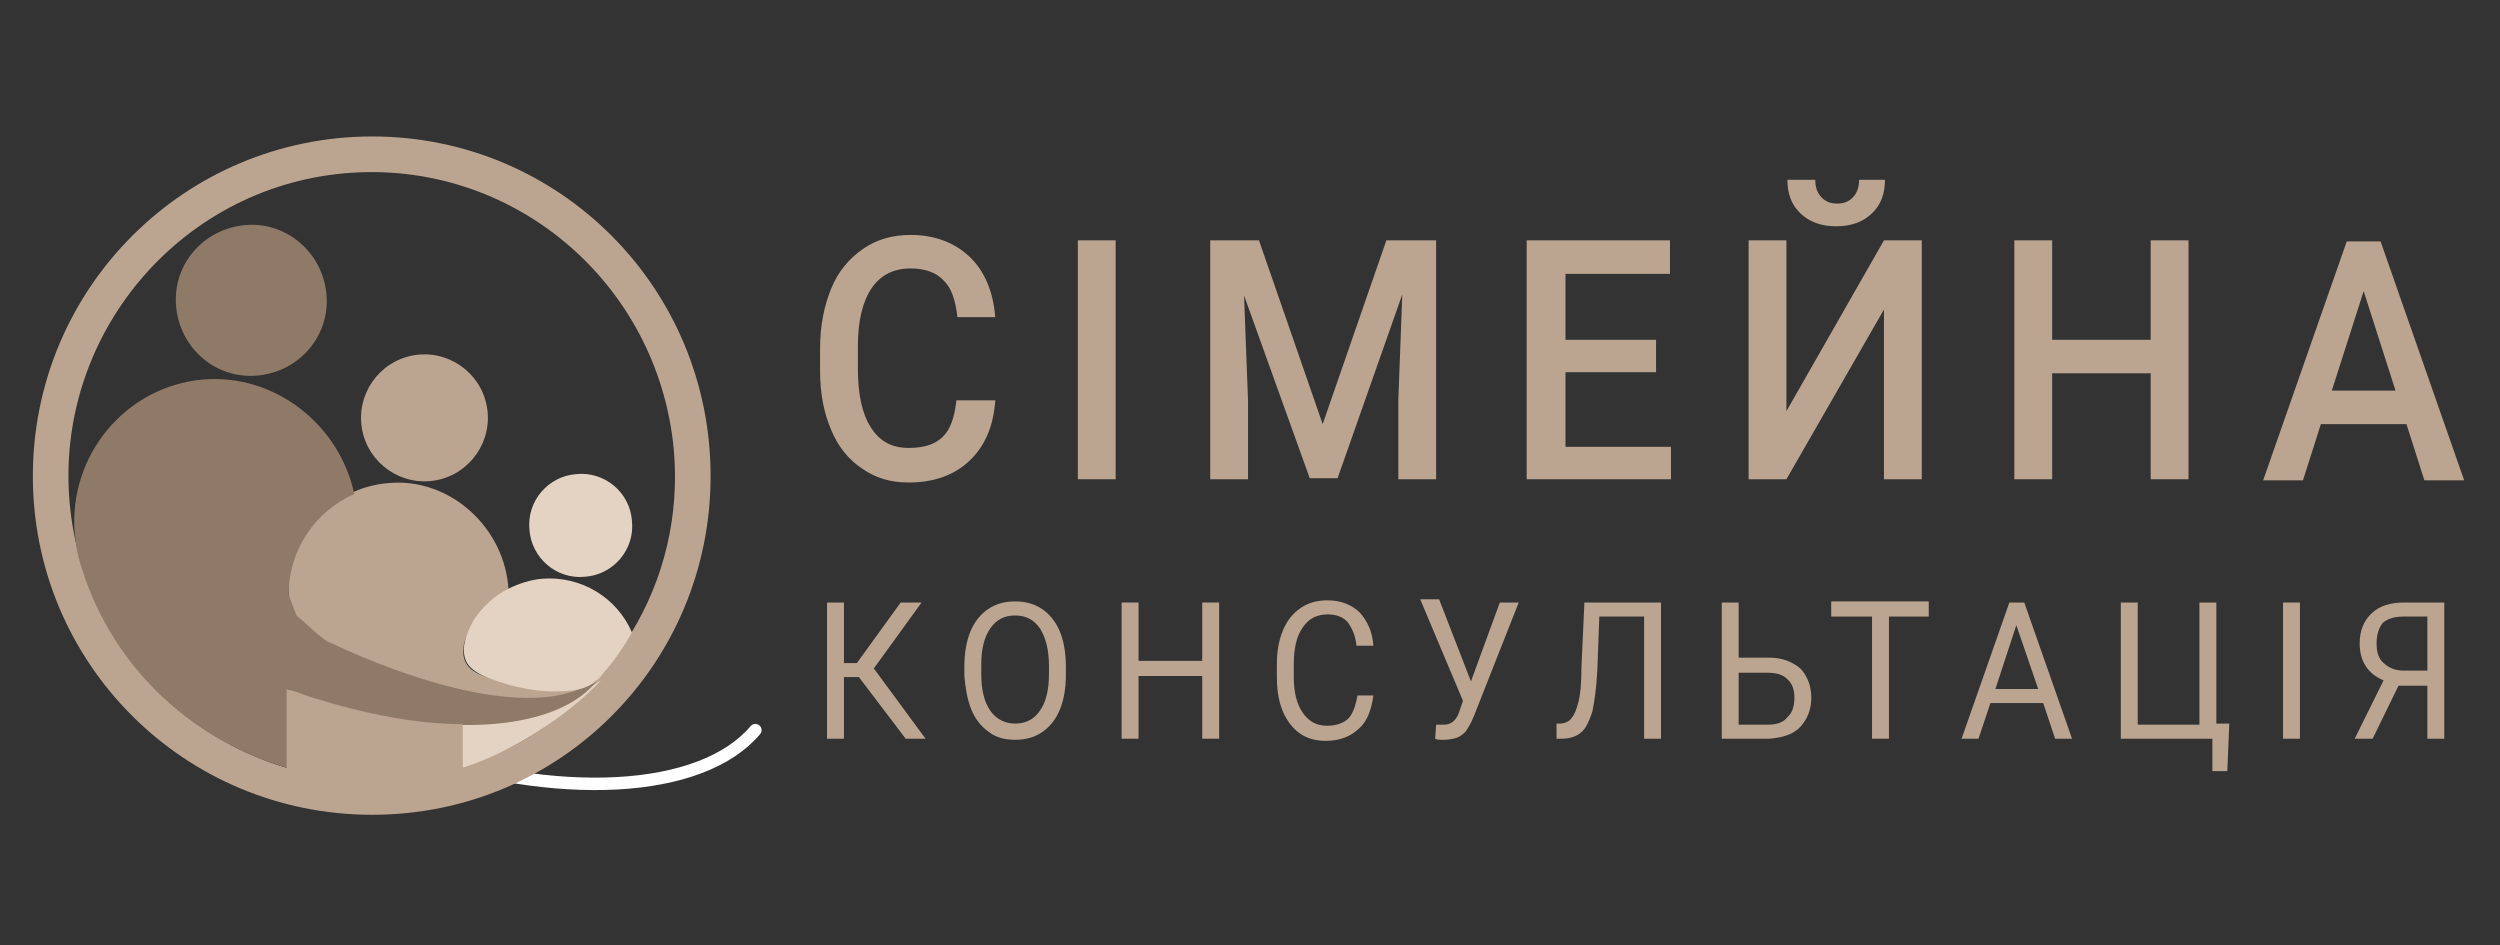 <svg width="201" height="76" viewBox="0 0 201 76" fill="none" xmlns="http://www.w3.org/2000/svg">
<rect x="0" y="0" width="201" height="76" fill="#333333" stroke="none"/>
<path d="M60.732 58.702C56.411 63.827 44.809 64.468 32.487 60.223C24.405 57.42 17.123 52.936 12.723 47.971" stroke="white" stroke-miterlimit="22.926" stroke-linecap="round"/>
<path fill-rule="evenodd" clip-rule="evenodd" d="M57.132 38.28C57.132 23.144 44.969 10.971 29.926 10.971C14.883 10.971 2.641 23.144 2.641 38.28C2.641 53.336 14.803 65.509 29.926 65.509C45.049 65.509 57.132 53.336 57.132 38.28ZM27.686 13.935C41.128 12.733 52.891 22.664 54.171 36.118C54.651 41.483 53.371 46.609 50.73 50.934C50.01 52.055 49.29 53.096 48.49 54.137C48.25 54.377 48.01 54.697 47.77 54.938C47.77 55.018 47.69 55.018 47.69 55.098C43.769 59.262 38.248 62.145 32.087 62.626C18.644 63.827 6.801 53.816 5.601 40.443C4.401 27.068 14.323 15.136 27.686 13.935Z" fill="#BBA490"/>
<path fill-rule="evenodd" clip-rule="evenodd" d="M33.687 28.51C30.887 28.75 28.806 31.233 29.046 34.036C29.286 36.839 31.767 38.921 34.567 38.681C37.368 38.441 39.448 35.958 39.208 33.155C38.968 30.352 36.488 28.27 33.687 28.51Z" fill="#BBA490"/>
<path fill-rule="evenodd" clip-rule="evenodd" d="M48.329 54.697C45.929 56.139 41.608 58.221 37.127 58.221V61.745C41.048 60.544 45.529 57.661 48.329 54.697Z" fill="#E4D3C2"/>
<path fill-rule="evenodd" clip-rule="evenodd" d="M23.204 47.65C23.284 48.451 23.444 49.252 23.924 49.893C24.484 50.693 25.285 51.254 26.165 51.815C28.645 53.416 31.526 54.618 34.326 55.418C37.207 56.299 40.328 56.78 43.368 56.459C45.129 56.219 46.409 55.659 47.849 54.778C46.409 55.659 44.568 55.659 42.888 55.418C41.768 55.258 40.648 54.938 39.607 54.618C38.727 54.297 37.767 54.057 37.367 53.096C36.967 51.975 37.607 50.773 38.247 49.812C38.887 48.852 39.847 48.051 40.888 47.49C40.648 42.445 36.167 38.361 31.206 38.841C30.245 38.921 29.285 39.161 28.405 39.562C26.485 40.443 24.965 41.804 24.004 43.726C23.604 44.767 23.124 46.289 23.204 47.65Z" fill="#BBA490"/>
<path fill-rule="evenodd" clip-rule="evenodd" d="M23.845 49.492L23.205 47.81C23.205 44.206 25.365 41.083 28.486 39.722C27.286 34.116 22.085 30.032 16.323 30.512C10.082 31.073 5.521 36.598 6.001 42.845C6.081 43.486 6.161 44.206 6.322 44.847C8.642 53.256 15.123 59.422 23.125 61.745V55.418C23.685 55.658 24.325 55.899 24.965 56.059C34.487 59.262 43.689 59.022 47.45 55.338C47.61 55.178 47.77 55.018 47.93 54.858L47.85 54.697C43.929 57.581 35.367 55.819 26.326 51.574C25.365 50.934 24.725 50.213 23.845 49.492Z" fill="#8F7A68"/>
<path fill-rule="evenodd" clip-rule="evenodd" d="M37.208 58.221C33.527 58.221 29.366 57.42 25.045 56.059C24.485 55.899 23.845 55.578 23.045 55.418V61.985C26.006 62.786 29.046 63.106 32.007 62.786C33.767 62.626 35.527 62.306 37.208 61.745V58.221Z" fill="#BBA490"/>
<path fill-rule="evenodd" clip-rule="evenodd" d="M37.287 52.135C37.287 52.615 37.367 53.096 37.687 53.496C38.407 54.377 40.008 54.778 41.048 55.098C42.328 55.418 43.688 55.658 45.049 55.578C46.249 55.578 47.449 55.338 48.249 54.457C49.209 53.336 50.09 52.135 50.81 50.853C49.61 48.05 46.729 46.289 43.608 46.529C42.648 46.609 41.688 46.929 40.888 47.33C39.768 47.89 38.887 48.691 38.167 49.732C37.767 50.373 37.367 51.254 37.287 52.135Z" fill="#E4D3C2"/>
<path fill-rule="evenodd" clip-rule="evenodd" d="M19.684 18.099C16.323 18.419 13.842 21.302 14.163 24.666C14.483 28.03 17.363 30.512 20.724 30.192C24.084 29.872 26.565 26.988 26.245 23.625C25.925 20.261 22.964 17.779 19.684 18.099Z" fill="#8F7A68"/>
<path fill-rule="evenodd" clip-rule="evenodd" d="M46.33 38.12C44.089 38.28 42.329 40.282 42.569 42.605C42.729 44.847 44.729 46.609 47.05 46.369C49.29 46.209 51.05 44.206 50.81 41.884C50.65 39.562 48.57 37.88 46.33 38.12Z" fill="#E4D3C2"/>
<path d="M80.016 32.274C79.856 34.36 79.136 35.925 77.936 37.055C76.736 38.184 75.135 38.793 73.055 38.793C71.615 38.793 70.415 38.445 69.294 37.663C68.254 36.968 67.374 35.925 66.814 34.534C66.254 33.23 65.934 31.666 65.934 29.84V28.015C65.934 26.19 66.254 24.625 66.814 23.235C67.374 21.844 68.254 20.801 69.374 20.019C70.495 19.237 71.775 18.889 73.215 18.889C75.135 18.889 76.736 19.497 77.936 20.627C79.136 21.757 79.856 23.409 80.016 25.495H76.976C76.816 24.104 76.496 23.148 75.856 22.539C75.296 21.931 74.415 21.583 73.215 21.583C71.855 21.583 70.815 22.105 70.094 23.148C69.374 24.191 68.974 25.755 68.974 27.841V29.58C68.974 31.666 69.294 33.23 70.014 34.36C70.734 35.49 71.695 36.012 73.055 36.012C74.255 36.012 75.135 35.751 75.775 35.142C76.416 34.534 76.736 33.578 76.896 32.187H80.016V32.274Z" fill="#BBA490"/>
<path d="M89.699 38.532H86.658V19.323H89.699V38.532Z" fill="#BBA490"/>
<path d="M101.222 19.323L106.343 34.099L111.464 19.323H115.464V38.532H112.424V32.187L112.744 23.669L107.543 38.445H105.302L100.021 23.756L100.341 32.187V38.532H97.301V19.323H101.222Z" fill="#BBA490"/>
<path d="M133.146 29.927H125.865V35.925H134.346V38.532H122.744V19.323H134.266V22.018H125.865V27.32H133.146V29.927Z" fill="#BBA490"/>
<path d="M151.47 19.324H154.511V38.532H151.47V24.886L143.628 38.532H140.588V19.324H143.628V33.057L151.47 19.324ZM151.55 14.456C151.55 15.586 151.23 16.455 150.51 17.151C149.79 17.846 148.83 18.194 147.629 18.194C146.429 18.194 145.469 17.846 144.749 17.151C144.029 16.455 143.709 15.586 143.709 14.456H145.949C145.949 15.065 146.109 15.499 146.429 15.847C146.749 16.195 147.149 16.369 147.709 16.369C148.269 16.369 148.669 16.195 148.99 15.847C149.31 15.499 149.47 15.065 149.47 14.456H151.55Z" fill="#BBA490"/>
<path d="M175.956 38.532H172.915V30.014H164.994V38.532H161.953V19.323H164.994V27.32H172.915V19.323H175.956V38.532Z" fill="#BBA490"/>
<path d="M193.479 34.099H186.598L185.158 38.619H181.957L188.678 19.41H191.399L198.12 38.619H194.92L193.479 34.099ZM187.478 31.405H192.599L190.039 23.409L187.478 31.405Z" fill="#BBA490"/>
<path d="M69.055 54.438H67.854V59.392H66.494V48.441H67.854V53.308H68.895L72.415 48.441H74.096L70.255 53.743L74.416 59.392H72.815L69.055 54.438Z" fill="#BBA490"/>
<path d="M85.697 54.264C85.697 55.307 85.537 56.264 85.217 57.046C84.897 57.828 84.416 58.436 83.776 58.871C83.136 59.306 82.416 59.479 81.616 59.479C80.816 59.479 80.096 59.306 79.536 58.871C78.895 58.436 78.415 57.828 78.095 57.046C77.775 56.264 77.615 55.307 77.535 54.351V53.569C77.535 52.526 77.695 51.57 78.015 50.788C78.335 50.005 78.815 49.397 79.456 48.962C80.096 48.528 80.816 48.354 81.616 48.354C82.416 48.354 83.136 48.528 83.776 48.962C84.416 49.397 84.897 50.005 85.217 50.788C85.537 51.57 85.697 52.526 85.697 53.569V54.264ZM84.337 53.569C84.337 52.265 84.097 51.309 83.616 50.527C83.136 49.832 82.496 49.484 81.616 49.484C80.736 49.484 80.096 49.832 79.616 50.527C79.135 51.222 78.895 52.178 78.895 53.395V54.178C78.895 55.481 79.135 56.437 79.616 57.133C80.096 57.828 80.816 58.176 81.616 58.176C82.496 58.176 83.136 57.828 83.616 57.133C84.097 56.437 84.337 55.481 84.337 54.178V53.569Z" fill="#BBA490"/>
<path d="M98.019 59.392H96.659V54.351H91.538V59.392H90.178V48.441H91.538V53.134H96.659V48.441H98.019V59.392Z" fill="#BBA490"/>
<path d="M110.422 55.916C110.262 57.046 109.942 58.002 109.221 58.61C108.581 59.219 107.701 59.566 106.581 59.566C105.381 59.566 104.421 59.132 103.7 58.176C102.98 57.22 102.66 56.003 102.66 54.438V53.395C102.66 52.352 102.82 51.483 103.14 50.701C103.46 49.919 103.94 49.31 104.581 48.876C105.221 48.441 105.941 48.267 106.741 48.267C107.781 48.267 108.661 48.615 109.301 49.223C109.942 49.919 110.342 50.788 110.422 51.918H109.061C108.981 51.048 108.661 50.44 108.341 50.005C107.941 49.571 107.381 49.397 106.741 49.397C105.861 49.397 105.221 49.745 104.741 50.44C104.26 51.135 104.02 52.091 104.02 53.395V54.438C104.02 55.655 104.26 56.611 104.741 57.306C105.221 58.002 105.861 58.349 106.661 58.349C107.381 58.349 107.941 58.176 108.341 57.828C108.741 57.48 108.981 56.785 109.141 55.916H110.422Z" fill="#BBA490"/>
<path d="M118.264 54.786L120.585 48.441H122.105L118.504 57.567C118.264 58.176 118.024 58.523 117.864 58.784C117.624 59.045 117.384 59.219 117.144 59.306C116.904 59.392 116.504 59.479 116.104 59.479C115.704 59.479 115.544 59.479 115.384 59.392L115.464 58.263H116.104C116.584 58.263 116.984 58.002 117.224 57.48L117.384 57.046L117.624 56.35L114.184 48.18H115.704L118.264 54.786Z" fill="#BBA490"/>
<path d="M133.546 48.441V59.392H132.186V49.571H128.585L128.425 53.917C128.345 55.394 128.185 56.437 128.025 57.219C127.785 57.915 127.545 58.523 127.145 58.871C126.745 59.219 126.185 59.392 125.545 59.392H125.145V58.176H125.385C125.785 58.176 126.185 58.002 126.345 57.741C126.585 57.48 126.745 57.046 126.905 56.437C127.065 55.829 127.145 54.96 127.145 53.743L127.385 48.441H133.546Z" fill="#BBA490"/>
<path d="M139.788 52.874H142.269C143.309 52.874 144.109 53.221 144.749 53.743C145.309 54.351 145.629 55.133 145.629 56.09C145.629 57.046 145.309 57.828 144.749 58.436C144.189 59.045 143.309 59.306 142.269 59.392H138.428V48.441H139.788V52.874ZM139.788 54.09V58.263H142.188C142.829 58.263 143.389 58.089 143.709 57.654C144.109 57.306 144.269 56.785 144.269 56.09C144.269 55.481 144.109 54.96 143.709 54.612C143.389 54.264 142.829 54.09 142.188 54.09H139.788Z" fill="#BBA490"/>
<path d="M155.152 49.571H151.871V59.392H150.511V49.571H147.23V48.354H155.072V49.571H155.152Z" fill="#BBA490"/>
<path d="M164.272 56.524H160.031L159.071 59.392H157.711L161.552 48.441H162.752L166.593 59.392H165.232L164.272 56.524ZM160.431 55.394H163.872L162.112 50.266L160.431 55.394Z" fill="#BBA490"/>
<path d="M170.514 48.441H171.874V58.263H176.835V48.441H178.195V58.176H179.235L179.075 62H177.875V59.392H170.514V48.441Z" fill="#BBA490"/>
<path d="M184.917 59.392H183.557V48.441H184.917V59.392Z" fill="#BBA490"/>
<path d="M195.16 59.392V55.133H192.839L190.759 59.392H189.318L191.639 54.699C190.359 54.177 189.718 53.134 189.718 51.744C189.718 50.701 190.039 49.919 190.679 49.31C191.319 48.702 192.199 48.441 193.319 48.441H196.52V59.392H195.16ZM191.079 51.744C191.079 52.439 191.239 52.961 191.639 53.308C192.039 53.656 192.519 53.917 193.239 53.917H195.16V49.571H193.239C192.519 49.571 191.959 49.745 191.559 50.092C191.239 50.527 191.079 51.048 191.079 51.744Z" fill="#BBA490"/>
</svg>
